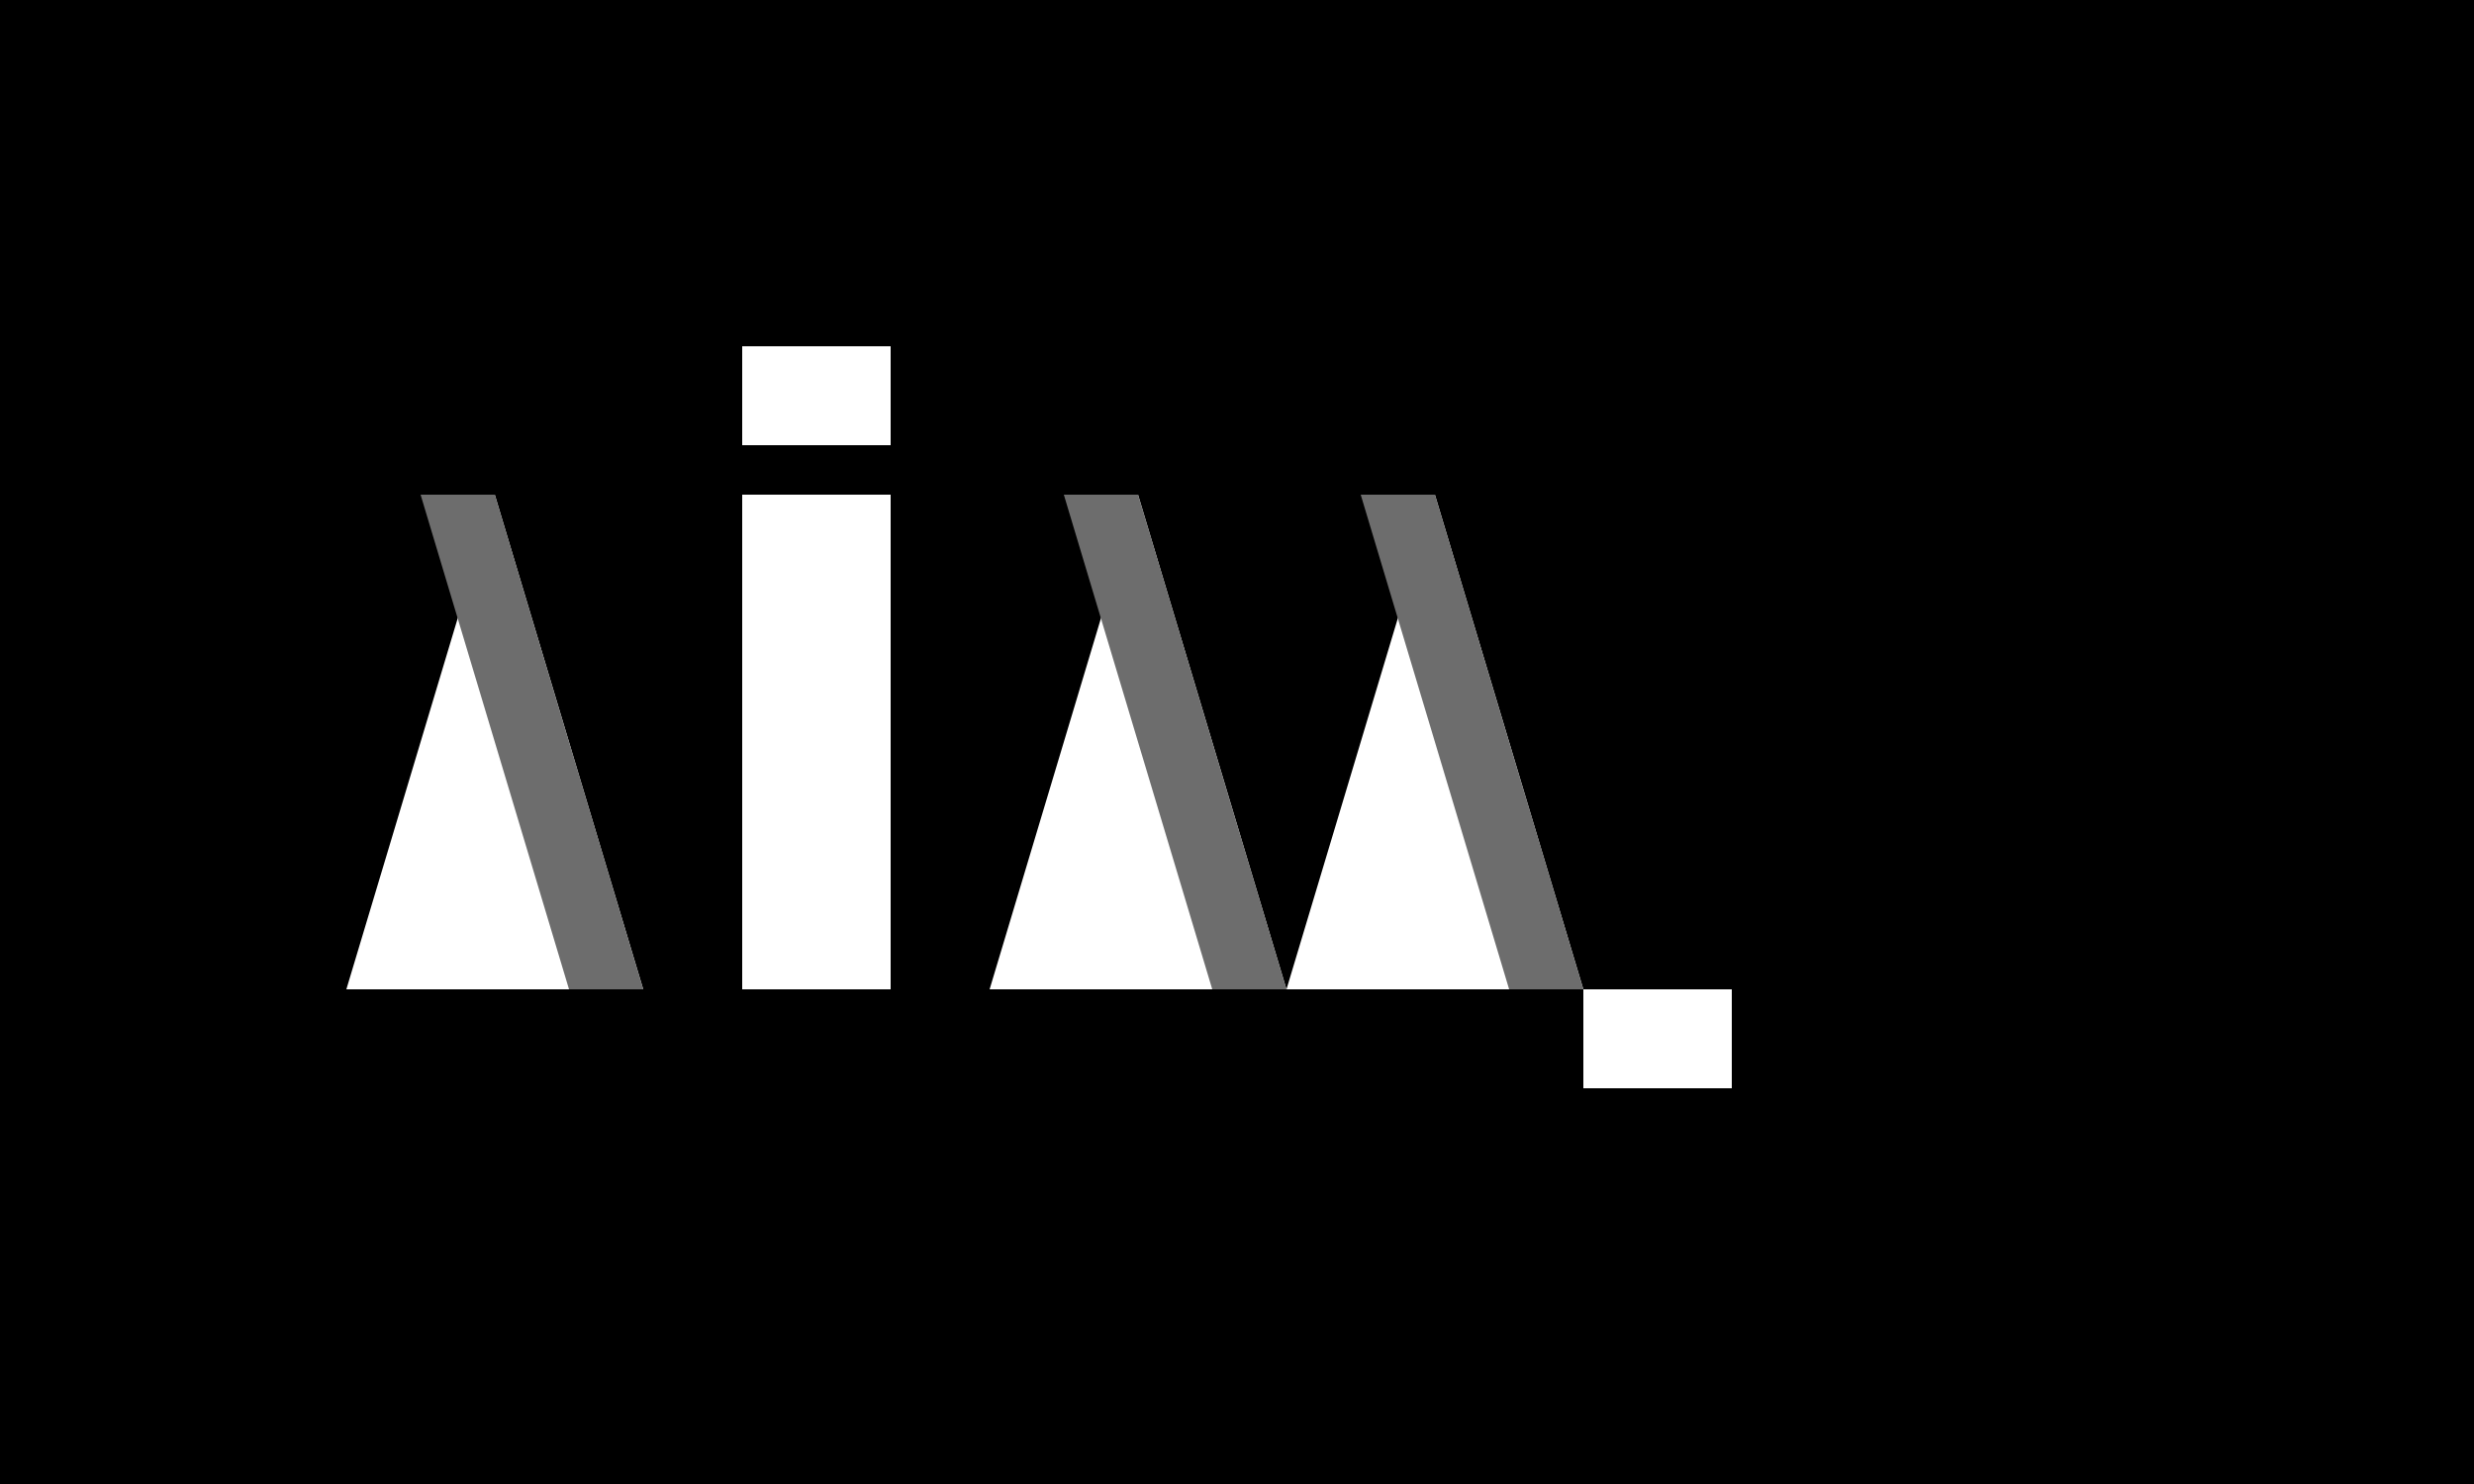 <?xml version="1.0" encoding="utf-8" ?>
<svg baseProfile="tiny" height="300px" version="1.2" width="500px" xmlns="http://www.w3.org/2000/svg" xmlns:ev="http://www.w3.org/2001/xml-events" xmlns:xlink="http://www.w3.org/1999/xlink"><defs /><rect fill="#000000" height="100%" width="100%" x="0" y="0" /><polygon fill="#FFFFFF" points="70,200 100,100 130,200" /><polygon fill="#6D6D6D" points="100,100 130,200 115,200 85,100" /><rect fill="#FFFFFF" height="100" width="30" x="150" y="100" /><rect fill="#FFFFFF" height="20" width="30" x="150" y="70" /><polygon fill="#FFFFFF" points="200,200 230,100 260,200" /><polygon fill="#6D6D6D" points="230,100 260,200 245,200 215,100" /><polygon fill="#FFFFFF" points="260,200 290,100 320,200" /><polygon fill="#6D6D6D" points="290,100 320,200 305,200 275,100" /><rect fill="#FFFFFF" height="20" width="30" x="320" y="200" /></svg>